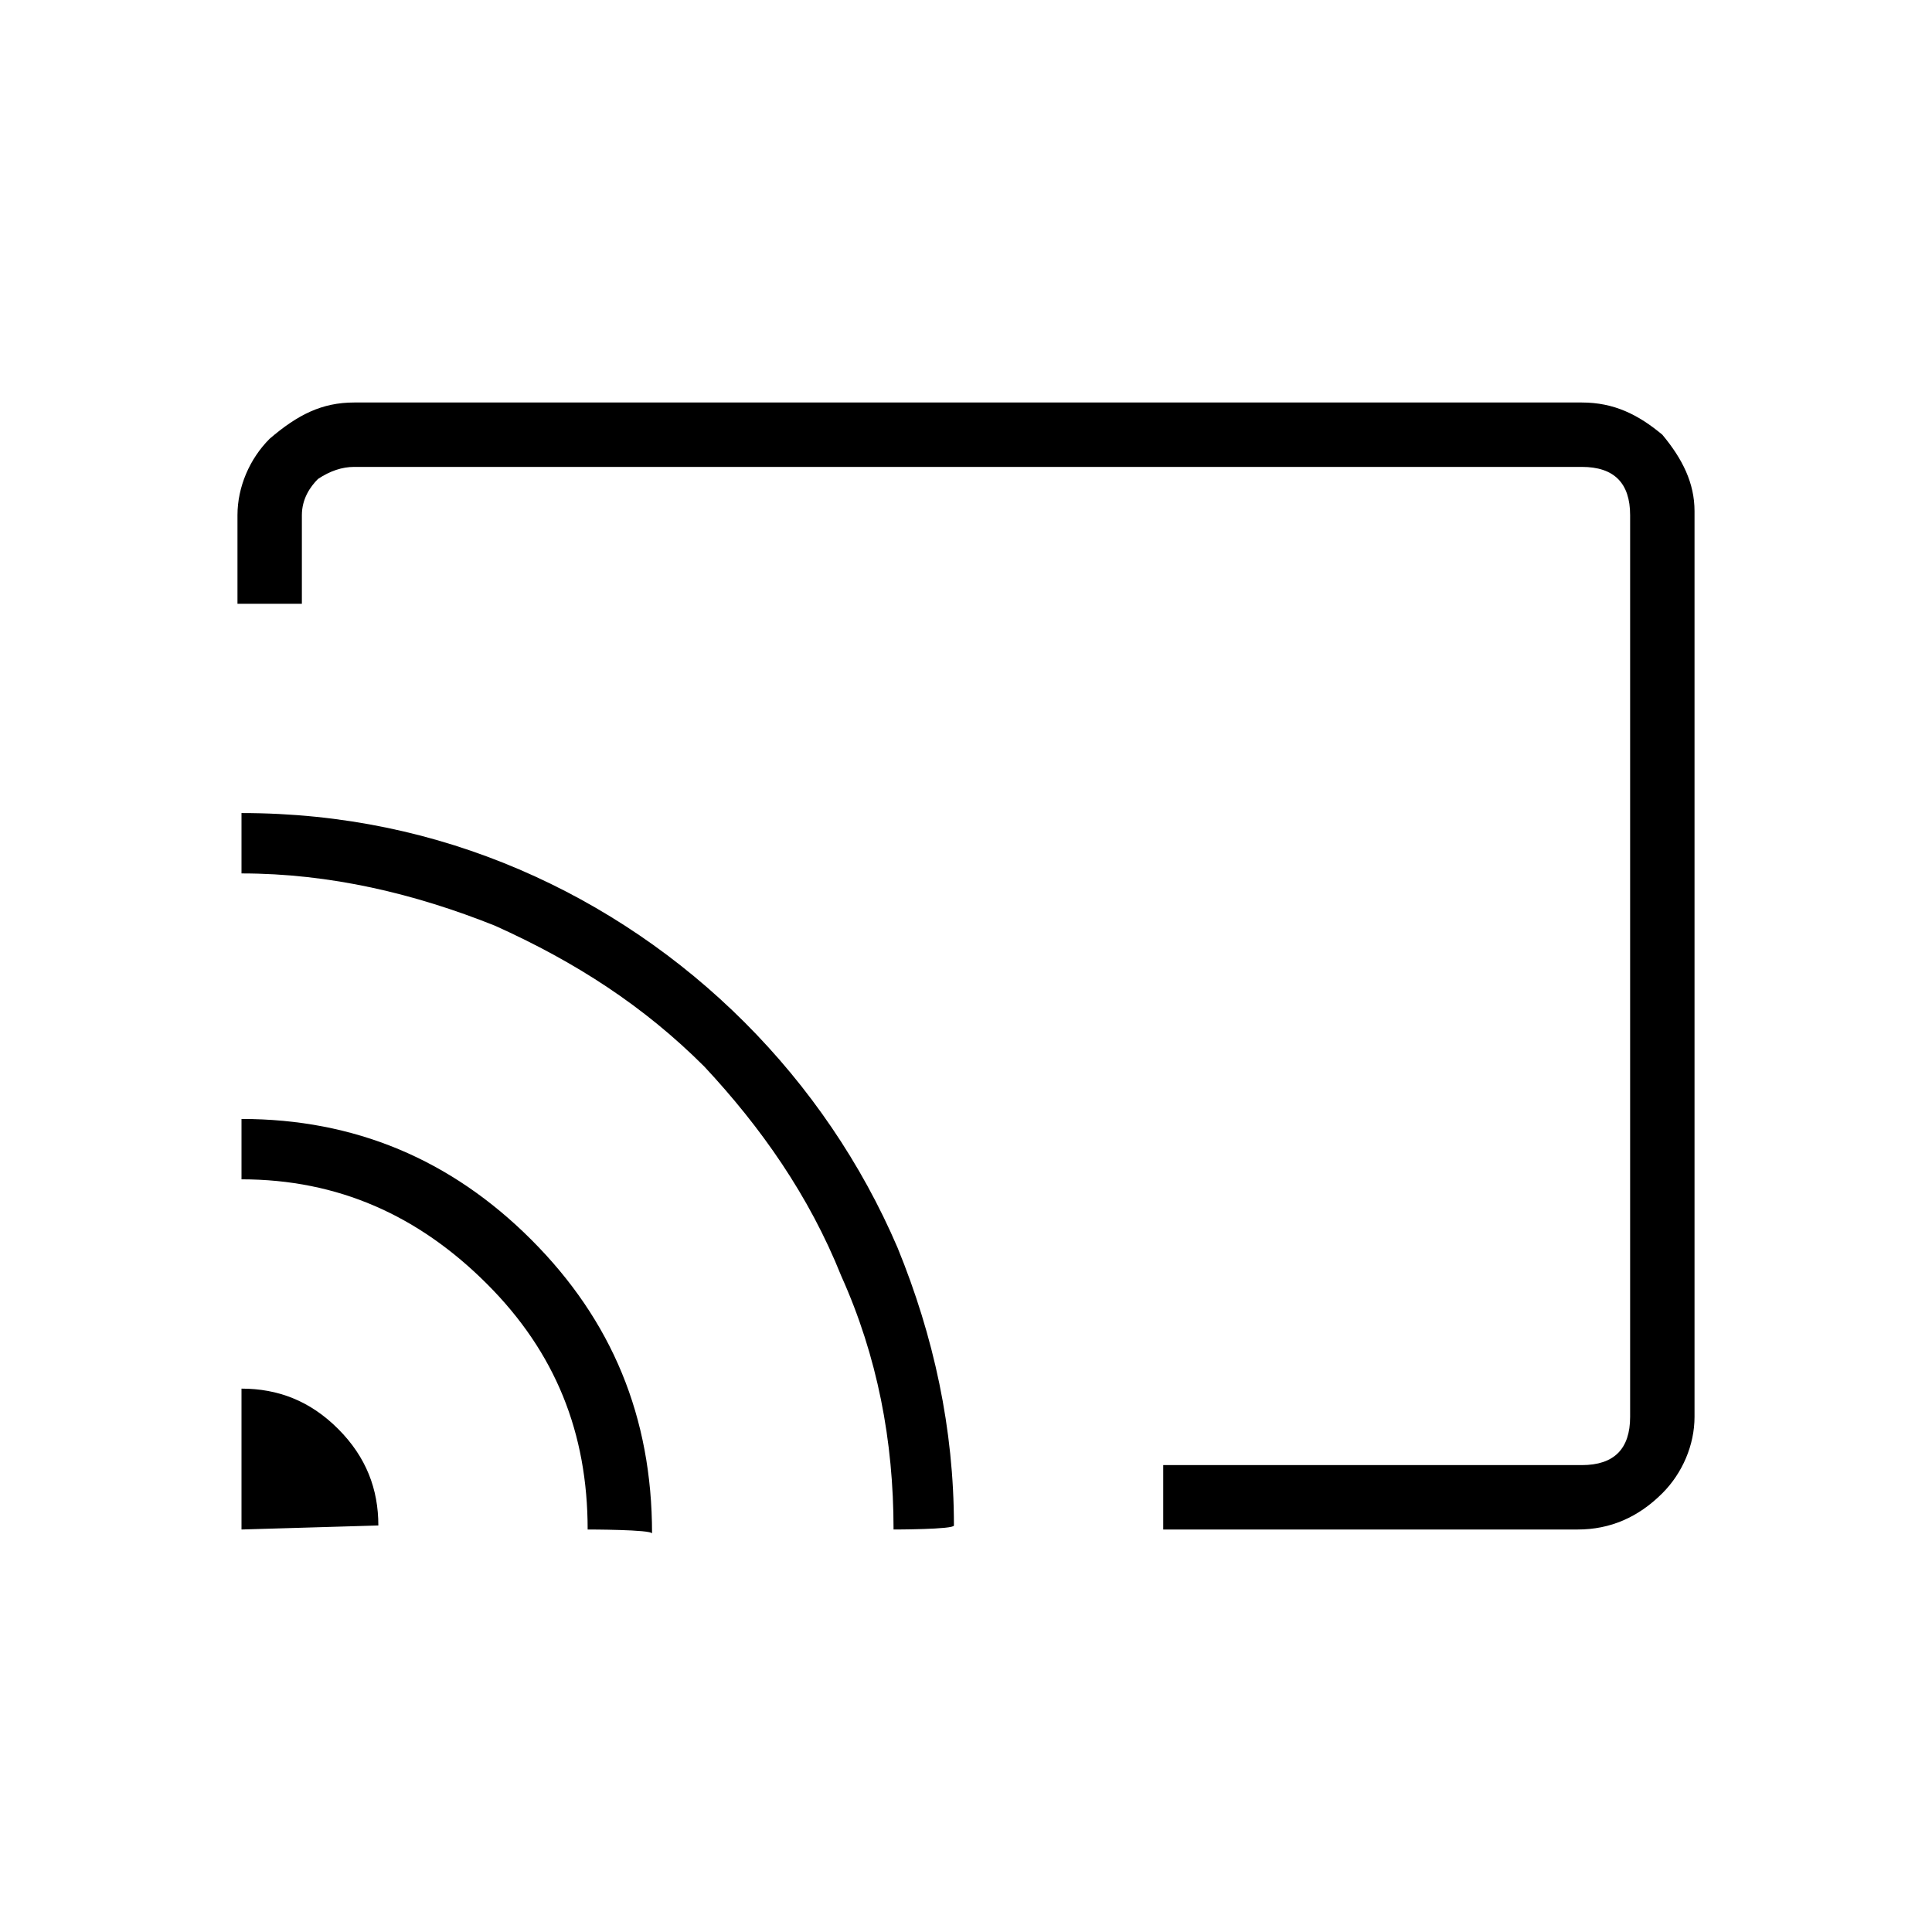 <?xml version="1.0" encoding="utf-8"?>
<!-- Generator: Adobe Illustrator 26.3.1, SVG Export Plug-In . SVG Version: 6.00 Build 0)  -->
<svg version="1.1" id="Слой_1" xmlns="http://www.w3.org/2000/svg" xmlns:xlink="http://www.w3.org/1999/xlink" x="0px" y="0px"
	 viewBox="0 0 48 48" style="enable-background:new 0 0 48 48;" xml:space="preserve">
<path d="M39.2,38H28.9c0-0.2,0-0.5,0-0.8s0-0.5,0-0.8h10.4c0.4,0,0.7-0.1,0.9-0.3s0.3-0.5,0.3-0.9V12.8c0-0.4-0.1-0.7-0.3-0.9
	s-0.5-0.3-0.9-0.3H8.8c-0.3,0-0.6,0.1-0.9,0.3c-0.2,0.2-0.4,0.5-0.4,0.9V15c-0.2,0-0.5,0-0.8,0s-0.5,0-0.8,0v-2.2
	c0-0.7,0.3-1.4,0.8-1.9C7.4,10.3,8,10,8.8,10h30.5c0.8,0,1.4,0.3,2,0.8c0.5,0.6,0.8,1.2,0.8,1.9v22.5c0,0.7-0.3,1.4-0.8,1.9
	C40.7,37.7,40,38,39.2,38z M6,38v-3.5c0.9,0,1.7,0.3,2.4,1s1,1.5,1,2.4L6,38L6,38z M14.6,38c0-2.4-0.8-4.4-2.5-6.1
	c-1.7-1.7-3.7-2.6-6.1-2.6v-1.5c2.8,0,5.2,1,7.2,3s3,4.4,3,7.3C16.2,38,14.6,38,14.6,38z M22.2,38c0-2.2-0.4-4.3-1.3-6.3
	c-0.8-2-2-3.7-3.4-5.2C16,25,14.3,23.9,12.3,23c-2-0.8-4.1-1.3-6.3-1.3v-1.5c2.5,0,4.8,0.5,6.9,1.4s4,2.2,5.6,3.8
	c1.6,1.6,2.9,3.5,3.8,5.6c0.9,2.2,1.4,4.5,1.4,6.9C23.7,38,22.2,38,22.2,38z"/>
</svg>
